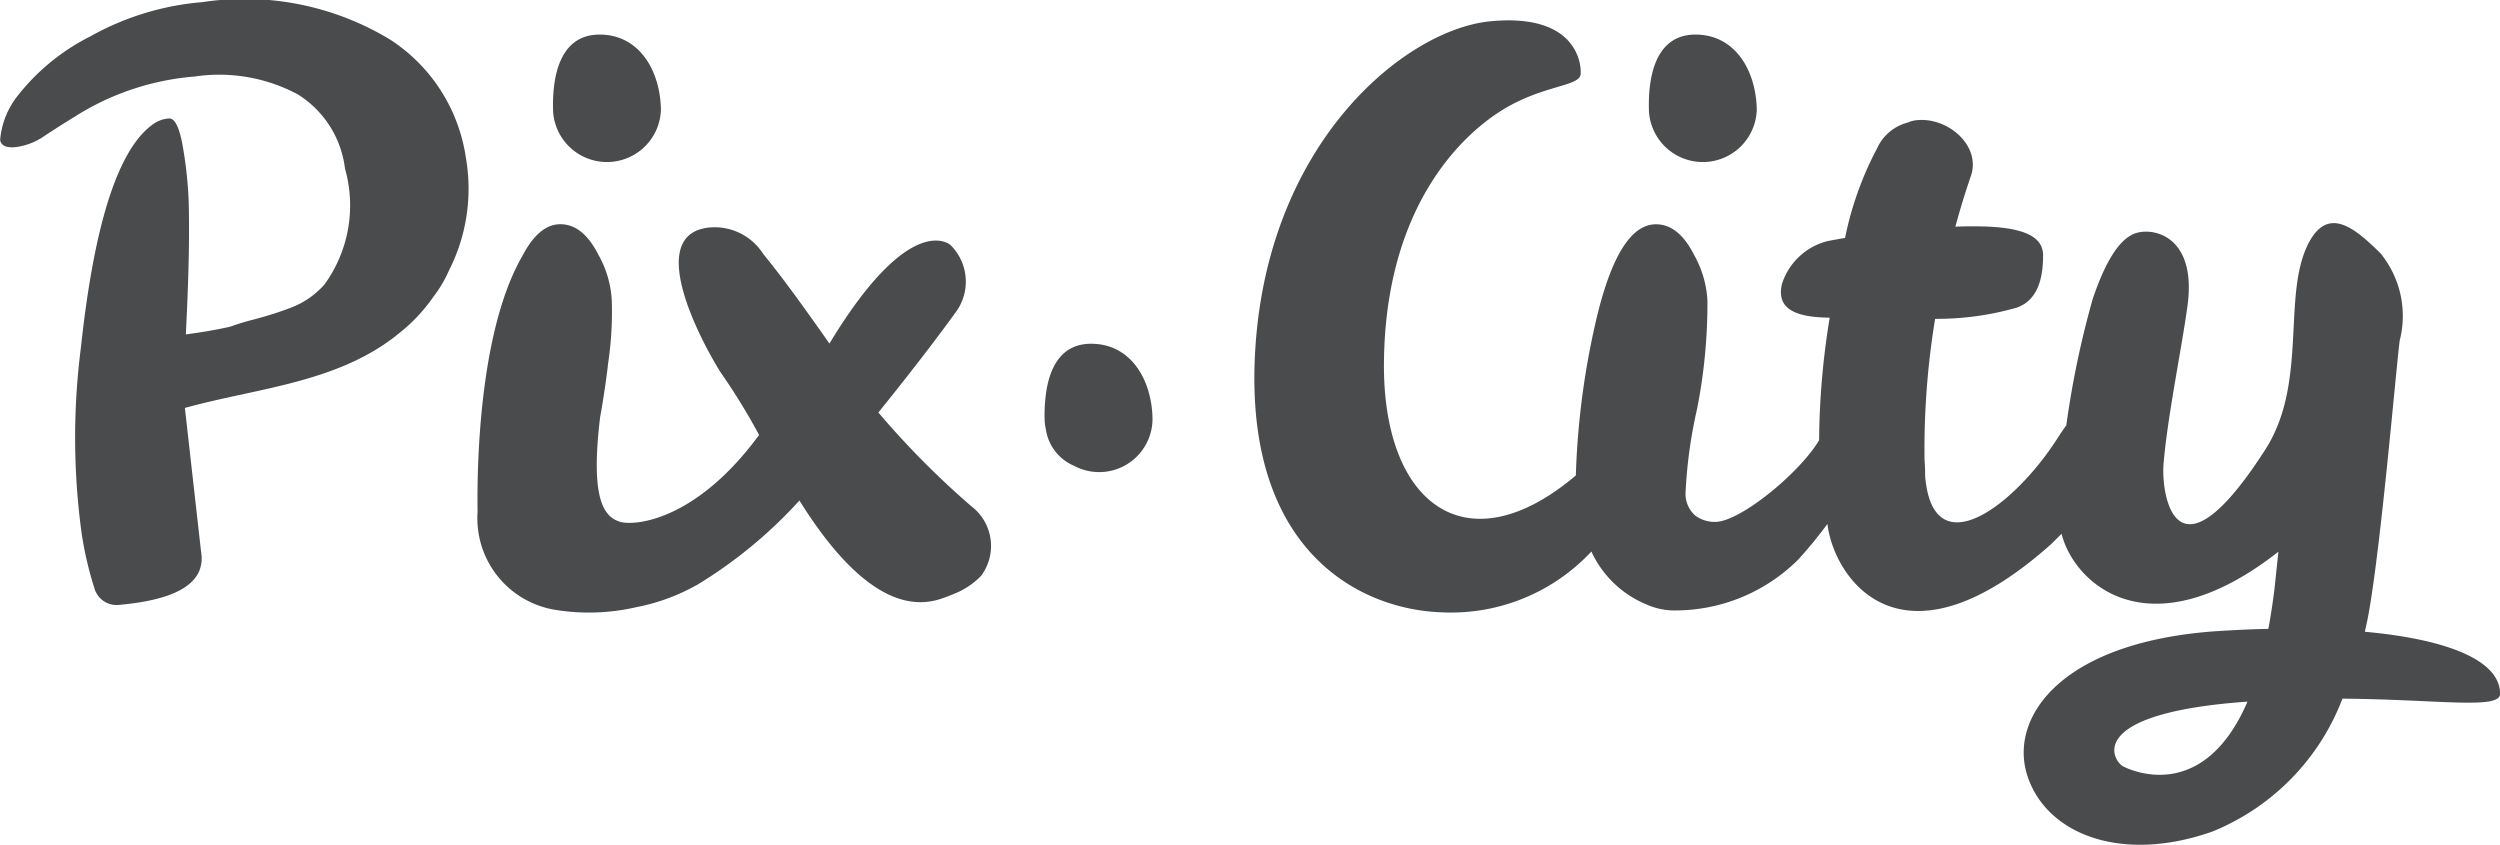 <svg xmlns="http://www.w3.org/2000/svg" width="73.68" height="24.899" viewBox="0 0 73.68 24.899">
  <g id="Group_808" data-name="Group 808" transform="translate(-802.82 -1088.667)">
    <path id="Path_16" data-name="Path 16" d="M218.831,65.163c-.021-1.152-.636-2.213-1.809-2.213-1.1,0-1.409,1.088-1.369,2.268A1.591,1.591,0,0,0,218.831,65.163Z" transform="translate(603.468 1026.736)" fill="#4a4b4d"/>
    <path id="Path_17" data-name="Path 17" d="M173.822,60.78a8.283,8.283,0,0,0-5.529-1.1,8.105,8.105,0,0,0-3.3,1.009,6.325,6.325,0,0,0-2.121,1.724,2.423,2.423,0,0,0-.538,1.33q.041.248.449.211a1.891,1.891,0,0,0,.856-.33c.3-.2.636-.41,1.012-.642a7.734,7.734,0,0,1,3.42-1.11,4.911,4.911,0,0,1,3.035.526,3,3,0,0,1,1.391,2.185A3.97,3.97,0,0,1,171.894,68a2.508,2.508,0,0,1-.99.685,10.233,10.233,0,0,1-1.048.336c-.3.076-.538.15-.737.223-.5.113-.935.177-1.311.229.006-.128.012-.254.018-.394q.105-2.182.064-3.552a12.1,12.1,0,0,0-.168-1.565c-.1-.587-.238-.871-.419-.853a.9.9,0,0,0-.477.18q-1.522,1.1-2.109,6.55a20.835,20.835,0,0,0,.018,5.489,10.321,10.321,0,0,0,.37,1.6.682.682,0,0,0,.764.513q2.609-.238,2.387-1.565l-.477-4.236c2.078-.578,4.411-.727,6.186-2.1h0c.024-.018.046-.037.067-.055a4.985,4.985,0,0,0,1.076-1.128,3.626,3.626,0,0,0,.449-.758,5.314,5.314,0,0,0,.5-3.353A5,5,0,0,0,173.822,60.78Z" transform="translate(640.49 1029.05)" fill="#4a4b4d"/>
    <path id="Path_18" data-name="Path 18" d="M220.2,86.781c1.076-1.33,1.846-2.354,2.265-2.934a1.515,1.515,0,0,0-.138-2s-1.161-1.076-3.564,2.895c0,0,0,.006-.006.006-.74-1.058-1.424-2-1.947-2.635a1.7,1.7,0,0,0-1.531-.789c-2.023.134-.315,3.335.263,4.261a18.774,18.774,0,0,1,1.143,1.858C214.819,89.987,213,90.134,212.579,90c-.492-.153-.865-.721-.578-3.09.015-.079.028-.153.043-.235.076-.465.138-.883.183-1.262,0-.009,0-.015,0-.024v0a10.284,10.284,0,0,0,.116-1.923,3.077,3.077,0,0,0-.4-1.345q-.454-.889-1.116-.889-.6,0-1.073.85h0c-.018.034-.04.07-.058.107-1.2,2.1-1.333,5.8-1.308,7.522a2.734,2.734,0,0,0,2.28,2.885,6.2,6.2,0,0,0,2.405-.079,5.876,5.876,0,0,0,1.757-.642s0,0,.006,0a13.592,13.592,0,0,0,3.038-2.5c1.149,1.846,2.613,3.39,4.139,2.907a4.261,4.261,0,0,0,.4-.15,2.246,2.246,0,0,0,.816-.538,1.47,1.47,0,0,0-.29-2.051A25.3,25.3,0,0,1,220.2,86.781Z" transform="translate(608.507 1014.043)" fill="#4a4b4d"/>
    <path id="Path_19" data-name="Path 19" d="M324.5,65.163c-.021-1.152-.636-2.213-1.809-2.213-1.1,0-1.409,1.088-1.369,2.268A1.591,1.591,0,0,0,324.5,65.163Z" transform="translate(530.096 1026.736)" fill="#4a4b4d"/>
    <path id="Path_20" data-name="Path 20" d="M264.424,92.76c-.8,0-1.177.578-1.311,1.345a4.755,4.755,0,0,0-.058.923,1.527,1.527,0,0,0,.034.245,1.386,1.386,0,0,0,.828,1.082,1.572,1.572,0,0,0,2.317-1.382C266.215,93.824,265.6,92.76,264.424,92.76Z" transform="translate(570.553 1006.038)" fill="#4a4b4d"/>
    <path id="Path_21" data-name="Path 21" d="M316.013,79.607c.043-.19.083-.376.116-.562.373-2.106.8-7.161.911-8.02a2.919,2.919,0,0,0-.568-2.574c-.709-.694-1.513-1.418-2.1-.33-.825,1.537-.015,4.139-1.3,6.128-2.681,4.169-3.063,1.253-2.992.413.116-1.4.541-3.439.706-4.664.266-1.962-.9-2.3-1.476-2.152s-.993,1.006-1.314,1.941a27.308,27.308,0,0,0-.782,3.738c-.079.107-.156.217-.232.336-1.262,2.005-3.7,3.885-3.928,1.161,0-.168-.006-.327-.018-.474a23.661,23.661,0,0,1,.312-4.163,8.527,8.527,0,0,0,2.415-.333c.639-.232.767-.92.767-1.54,0-.74-1.036-.9-2.586-.844.134-.486.281-.981.458-1.492.315-.908-.724-1.791-1.675-1.635a.816.816,0,0,0-.18.058,1.361,1.361,0,0,0-.908.758h0A9.727,9.727,0,0,0,300.694,68c-.189.034-.37.064-.523.095a1.9,1.9,0,0,0-1.339,1.268c-.144.642.248.975,1.391.987h.018a23.164,23.164,0,0,0-.312,3.61c-.55.941-2.32,2.409-3.063,2.409a.969.969,0,0,1-.584-.183.852.852,0,0,1-.29-.66,14.04,14.04,0,0,1,.339-2.482,15.961,15.961,0,0,0,.306-3.212,3.077,3.077,0,0,0-.4-1.345q-.454-.889-1.116-.889-1.119,0-1.785,2.916A23.331,23.331,0,0,0,292.759,75c-3.222,2.729-5.7.844-5.655-3.344.049-4.606,2.314-6.709,3.512-7.44s2.262-.675,2.286-1.048-.183-1.791-2.659-1.553-6.48,3.472-6.92,9.5,3,7.831,5.471,7.919a5.659,5.659,0,0,0,4.423-1.791,3.083,3.083,0,0,0,1.623,1.559,2,2,0,0,0,.844.177,5.145,5.145,0,0,0,3.622-1.492,12.519,12.519,0,0,0,.868-1.058c.183,1.577,2.146,4.563,6.6.59.1-.1.2-.2.3-.3.376,1.495,2.6,3.5,6.391.529l-.116,1.1c-.052.422-.113.813-.18,1.174-.462.009-.935.031-1.424.061-4.658.29-6.217,2.525-5.688,4.236s2.711,2.638,5.45,1.681a6.857,6.857,0,0,0,3.845-3.921c2.827.021,4.652.33,4.646-.144C320,80.444,318.425,79.827,316.013,79.607Zm-2.46-2.412c.024-.018.018-.012,0,0Zm-4.664,6.379c-.3-.156-1.134-1.51,3.384-1.886.095-.009.19-.015.281-.021C311.257,84.671,309.127,83.7,308.888,83.574Z" transform="translate(556.504 1027.679)" fill="#4a4b4d"/>
  </g>
</svg>
